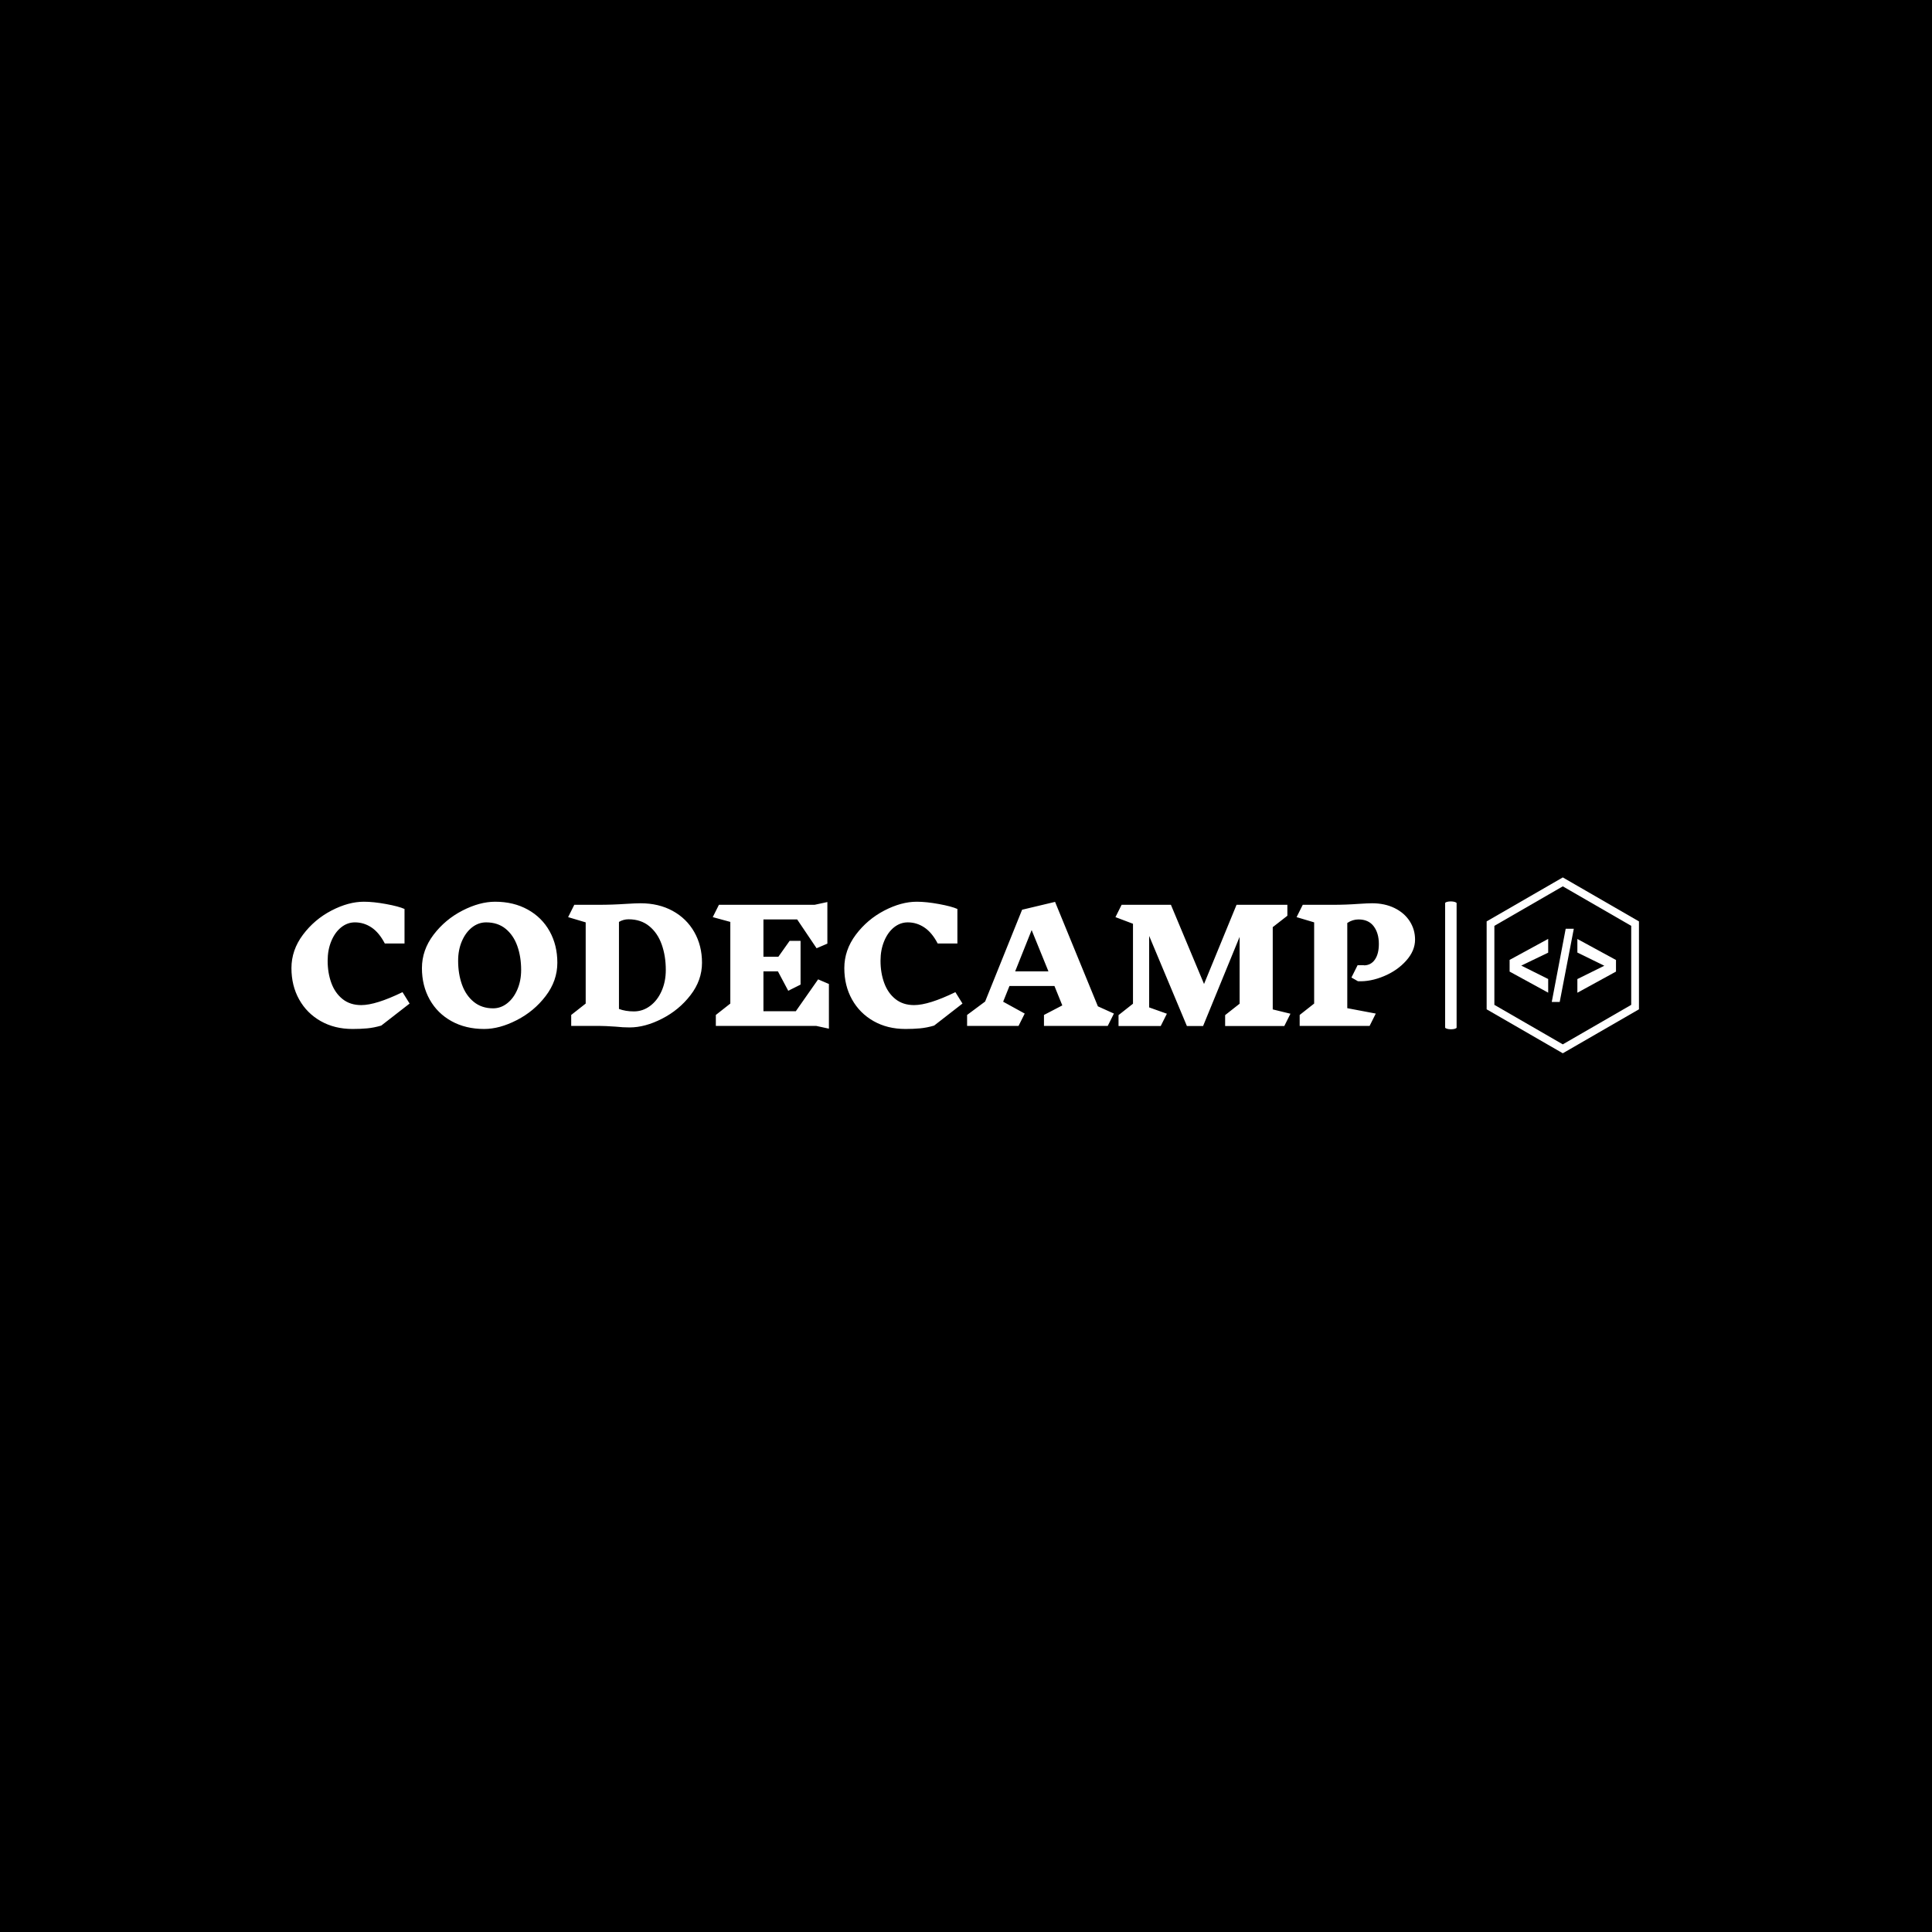 <svg xmlns="http://www.w3.org/2000/svg" version="1.1" xmlns:xlink="http://www.w3.org/1999/xlink" xmlns:svgjs="http://svgjs.dev/svgjs" width="1000" height="1000" viewBox="0 0 1000 1000"><rect width="1000" height="1000" fill="#000000"></rect><g transform="matrix(0.7,0,0,0.7,149.576,453.812)"><svg viewBox="0 0 396 52" data-background-color="#dedede" preserveAspectRatio="xMidYMid meet" height="131" width="1000" xmlns="http://www.w3.org/2000/svg" xmlns:xlink="http://www.w3.org/1999/xlink"><g id="tight-bounds" transform="matrix(1,0,0,1,0.24,0.192)"><svg viewBox="0 0 395.52 51.617" height="51.617" width="395.52"><g><svg viewBox="0 0 474.316 61.9" height="51.617" width="395.52"><g><rect width="4.039" height="45.014" x="406.094" y="8.443" fill="#ffffff" opacity="1" stroke-width="0" stroke="transparent" fill-opacity="1" class="rect-o-0" data-fill-palette-color="primary" rx="1%" id="o-0" data-palette-color="#000000"></rect></g><g transform="matrix(1,0,0,1,0,8.555)"><svg viewBox="0 0 395.52 44.79" height="44.79" width="395.52"><g id="textblocktransform"><svg viewBox="0 0 395.52 44.79" height="44.79" width="395.52" id="textblock"><g><svg viewBox="0 0 395.52 44.79" height="44.79" width="395.52"><g transform="matrix(1,0,0,1,0,0)"><svg width="395.52" viewBox="2.5 -40.3 364.68 41.3" height="44.79" data-palette-color="#000000"><g class="undefined-text-0" data-fill-palette-color="primary" id="text-0"><path d="M26-40.3Q29.1-40.3 33.2-39.55 37.3-38.8 39.2-37.95L39.2-37.95 39.2-26.75 32.8-26.75Q30.95-30.3 28.48-31.95 26-33.6 23.1-33.6L23.1-33.6Q20.65-33.6 18.63-31.98 16.6-30.35 15.43-27.5 14.25-24.65 14.25-21.15L14.25-21.15Q14.25-17.2 15.45-13.93 16.65-10.65 19.1-8.7 21.55-6.75 25.15-6.75L25.15-6.75Q29.9-6.75 38.55-10.95L38.55-10.95 40.85-7.25 31.65-0.1Q29.25 0.6 27.08 0.8 24.9 1 22.35 1L22.35 1Q16.5 1 12-1.55 7.5-4.1 5-8.58 2.5-13.05 2.5-18.75L2.5-18.75Q2.5-24.6 6.23-29.58 9.95-34.55 15.48-37.43 21-40.3 26-40.3L26-40.3ZM68.6-40.3Q74.6-40.3 79.2-37.75 83.8-35.2 86.3-30.7 88.8-26.2 88.8-20.5L88.8-20.5Q88.8-14.65 85.02-9.7 81.25-4.75 75.65-1.88 70.05 1 65.05 1L65.05 1Q59.05 1 54.47-1.53 49.9-4.05 47.37-8.55 44.85-13.05 44.85-18.75L44.85-18.75Q44.85-24.6 48.62-29.58 52.4-34.55 58-37.43 63.6-40.3 68.6-40.3L68.6-40.3ZM65.7-33.6Q63.2-33.6 61.12-31.98 59.05-30.35 57.82-27.5 56.6-24.65 56.6-21.15L56.6-21.15Q56.6-16.9 57.85-13.4 59.1-9.9 61.67-7.8 64.25-5.7 67.95-5.7L67.95-5.7Q70.45-5.7 72.52-7.33 74.6-8.95 75.82-11.8 77.05-14.65 77.05-18.15L77.05-18.15Q77.05-22.45 75.8-25.95 74.55-29.45 72-31.53 69.45-33.6 65.7-33.6L65.7-33.6ZM115.8-39.8Q121.7-39.8 126.22-37.33 130.75-34.85 133.25-30.45 135.75-26.05 135.75-20.5L135.75-20.5Q135.75-14.8 132.02-9.98 128.3-5.15 122.77-2.33 117.25 0.5 112.25 0.5L112.25 0.5Q110.05 0.5 107.8 0.25L107.8 0.25Q104.2 0 102.15 0L102.15 0 93.3 0 93.3-3.55 98-7.25 98-33.6 92.3-35.3 94.3-39.3 102.1-39.3Q106.65-39.3 111.05-39.6L111.05-39.6Q114.25-39.8 115.8-39.8L115.8-39.8ZM113.65-4.7Q116.5-4.7 118.87-6.45 121.25-8.2 122.62-11.28 124-14.35 124-18.15L124-18.15Q124-22.7 122.67-26.43 121.35-30.15 118.62-32.38 115.9-34.6 111.9-34.6L111.9-34.6Q110.25-34.6 108.8-33.75L108.8-33.75 108.8-5.5Q110.95-4.7 113.65-4.7L113.65-4.7ZM176.94 0.9L172.79 0 140.24 0 140.24-3.55 144.94-7.25 144.94-33.75 139.24-35.3 141.24-39.3 172.29-39.3 176.44-40.2 176.44-26.7 172.94-25.2 166.64-34.55 155.69-34.55 155.69-22.45 160.54-22.45 164.19-27.6 167.74-27.6 167.74-13.4 163.74-11.4 160.39-17.7 155.69-17.7 155.69-4.75 166.19-4.75 173.44-15.1 176.94-13.6 176.94 0.9ZM205.44-40.3Q208.54-40.3 212.64-39.55 216.74-38.8 218.64-37.95L218.64-37.95 218.64-26.75 212.24-26.75Q210.39-30.3 207.91-31.95 205.44-33.6 202.54-33.6L202.54-33.6Q200.09-33.6 198.06-31.98 196.04-30.35 194.87-27.5 193.69-24.65 193.69-21.15L193.69-21.15Q193.69-17.2 194.89-13.93 196.09-10.65 198.54-8.7 200.99-6.75 204.59-6.75L204.59-6.75Q209.34-6.75 217.99-10.95L217.99-10.95 220.29-7.25 211.09-0.1Q208.69 0.6 206.51 0.8 204.34 1 201.79 1L201.79 1Q195.94 1 191.44-1.55 186.94-4.1 184.44-8.58 181.94-13.05 181.94-18.75L181.94-18.75Q181.94-24.6 185.66-29.58 189.39-34.55 194.91-37.43 200.44-40.3 205.44-40.3L205.44-40.3ZM269.44-4L267.44 0 246.74 0 246.74-3.55 252.69-6.65 250.14-12.95 235.54-12.95 233.49-7.85 240.49-4 238.49 0 221.79 0 221.79-3.55 227.64-7.9 239.64-37.7 250.34-40.25 264.24-6.35 269.44-4ZM248.19-17.7L242.74-31.1 237.39-17.7 248.19-17.7ZM326.74-3.95L324.74 0.05 305.54 0.05 305.54-3.5 310.24-7.2 310.24-28.9 298.38 0.05 293.13 0.05 280.88-29.2 280.88-6 286.63-3.95 284.63 0.05 270.94 0.05 270.94-3.5 275.63-7.2 275.63-33.15 269.94-35.3 271.94-39.3 287.94-39.3 298.69-13.6 309.24-39.3 325.74-39.3 325.74-35.75 320.99-32.05 320.99-5.35 326.74-3.95ZM350.58-19.65Q352.83-19.65 354.13-21.5 355.43-23.35 355.43-26.6L355.43-26.6Q355.43-30.1 353.76-32.33 352.08-34.55 348.83-34.55L348.83-34.55Q346.88-34.55 345.18-33.4L345.18-33.4 345.18-5.75 354.43-4 352.43 0 329.73 0 329.73-3.55 334.43-7.25 334.43-33.6 328.73-35.3 330.73-39.3 340.53-39.3Q344.73-39.3 348.83-39.6L348.83-39.6Q351.83-39.8 353.23-39.8L353.23-39.8Q357.33-39.8 360.51-38.25 363.68-36.7 365.43-34 367.18-31.3 367.18-28L367.18-28Q367.18-24.4 364.31-21.18 361.43-17.95 357.06-16.13 352.68-14.3 348.63-14.5L348.63-14.5 346.53-15.7 348.53-19.7 350.58-19.7 350.58-19.65Z" fill="#ffffff" data-fill-palette-color="primary"></path></g></svg></g></svg></g></svg></g></svg></g><g transform="matrix(1,0,0,1,420.707,0)"><svg viewBox="0 0 53.609 61.9" height="61.9" width="53.609"><g><svg xmlns="http://www.w3.org/2000/svg" xmlns:xlink="http://www.w3.org/1999/xlink" version="1.1" x="0" y="0" viewBox="9.465 3.969 71.07 82.062" enable-background="new 0 0 90 90" xml:space="preserve" height="61.9" width="53.609" class="icon-icon-0" data-fill-palette-color="accent" id="icon-0"><polygon points="38.182,57.753 20.18,47.91 20.18,42.455 38.182,32.652 38.182,39.074 25.625,45.113 38.182,51.379 " fill="#ffffff" data-fill-palette-color="accent"></polygon><polygon points="39.848,62.08 46.351,27.918 50.136,27.918 43.56,62.08 " fill="#ffffff" data-fill-palette-color="accent"></polygon><polygon points="51.8,57.78 51.8,51.4 64.372,45.181 51.8,39.028 51.8,32.696 69.82,42.5 69.82,47.91 " fill="#ffffff" data-fill-palette-color="accent"></polygon><path d="M44.999 86.031L9.465 65.517V24.484L44.999 3.969l35.536 20.516v41.029L44.999 86.031 44.999 86.031zM13.07 63.434l31.929 18.434L76.93 63.434V26.566L44.999 8.131 13.07 26.565V63.434L13.07 63.434z" fill="#ffffff" data-fill-palette-color="accent"></path></svg></g></svg></g></svg></g><defs></defs></svg><rect width="395.52" height="51.617" fill="none" stroke="none" visibility="hidden"></rect></g></svg></g></svg>